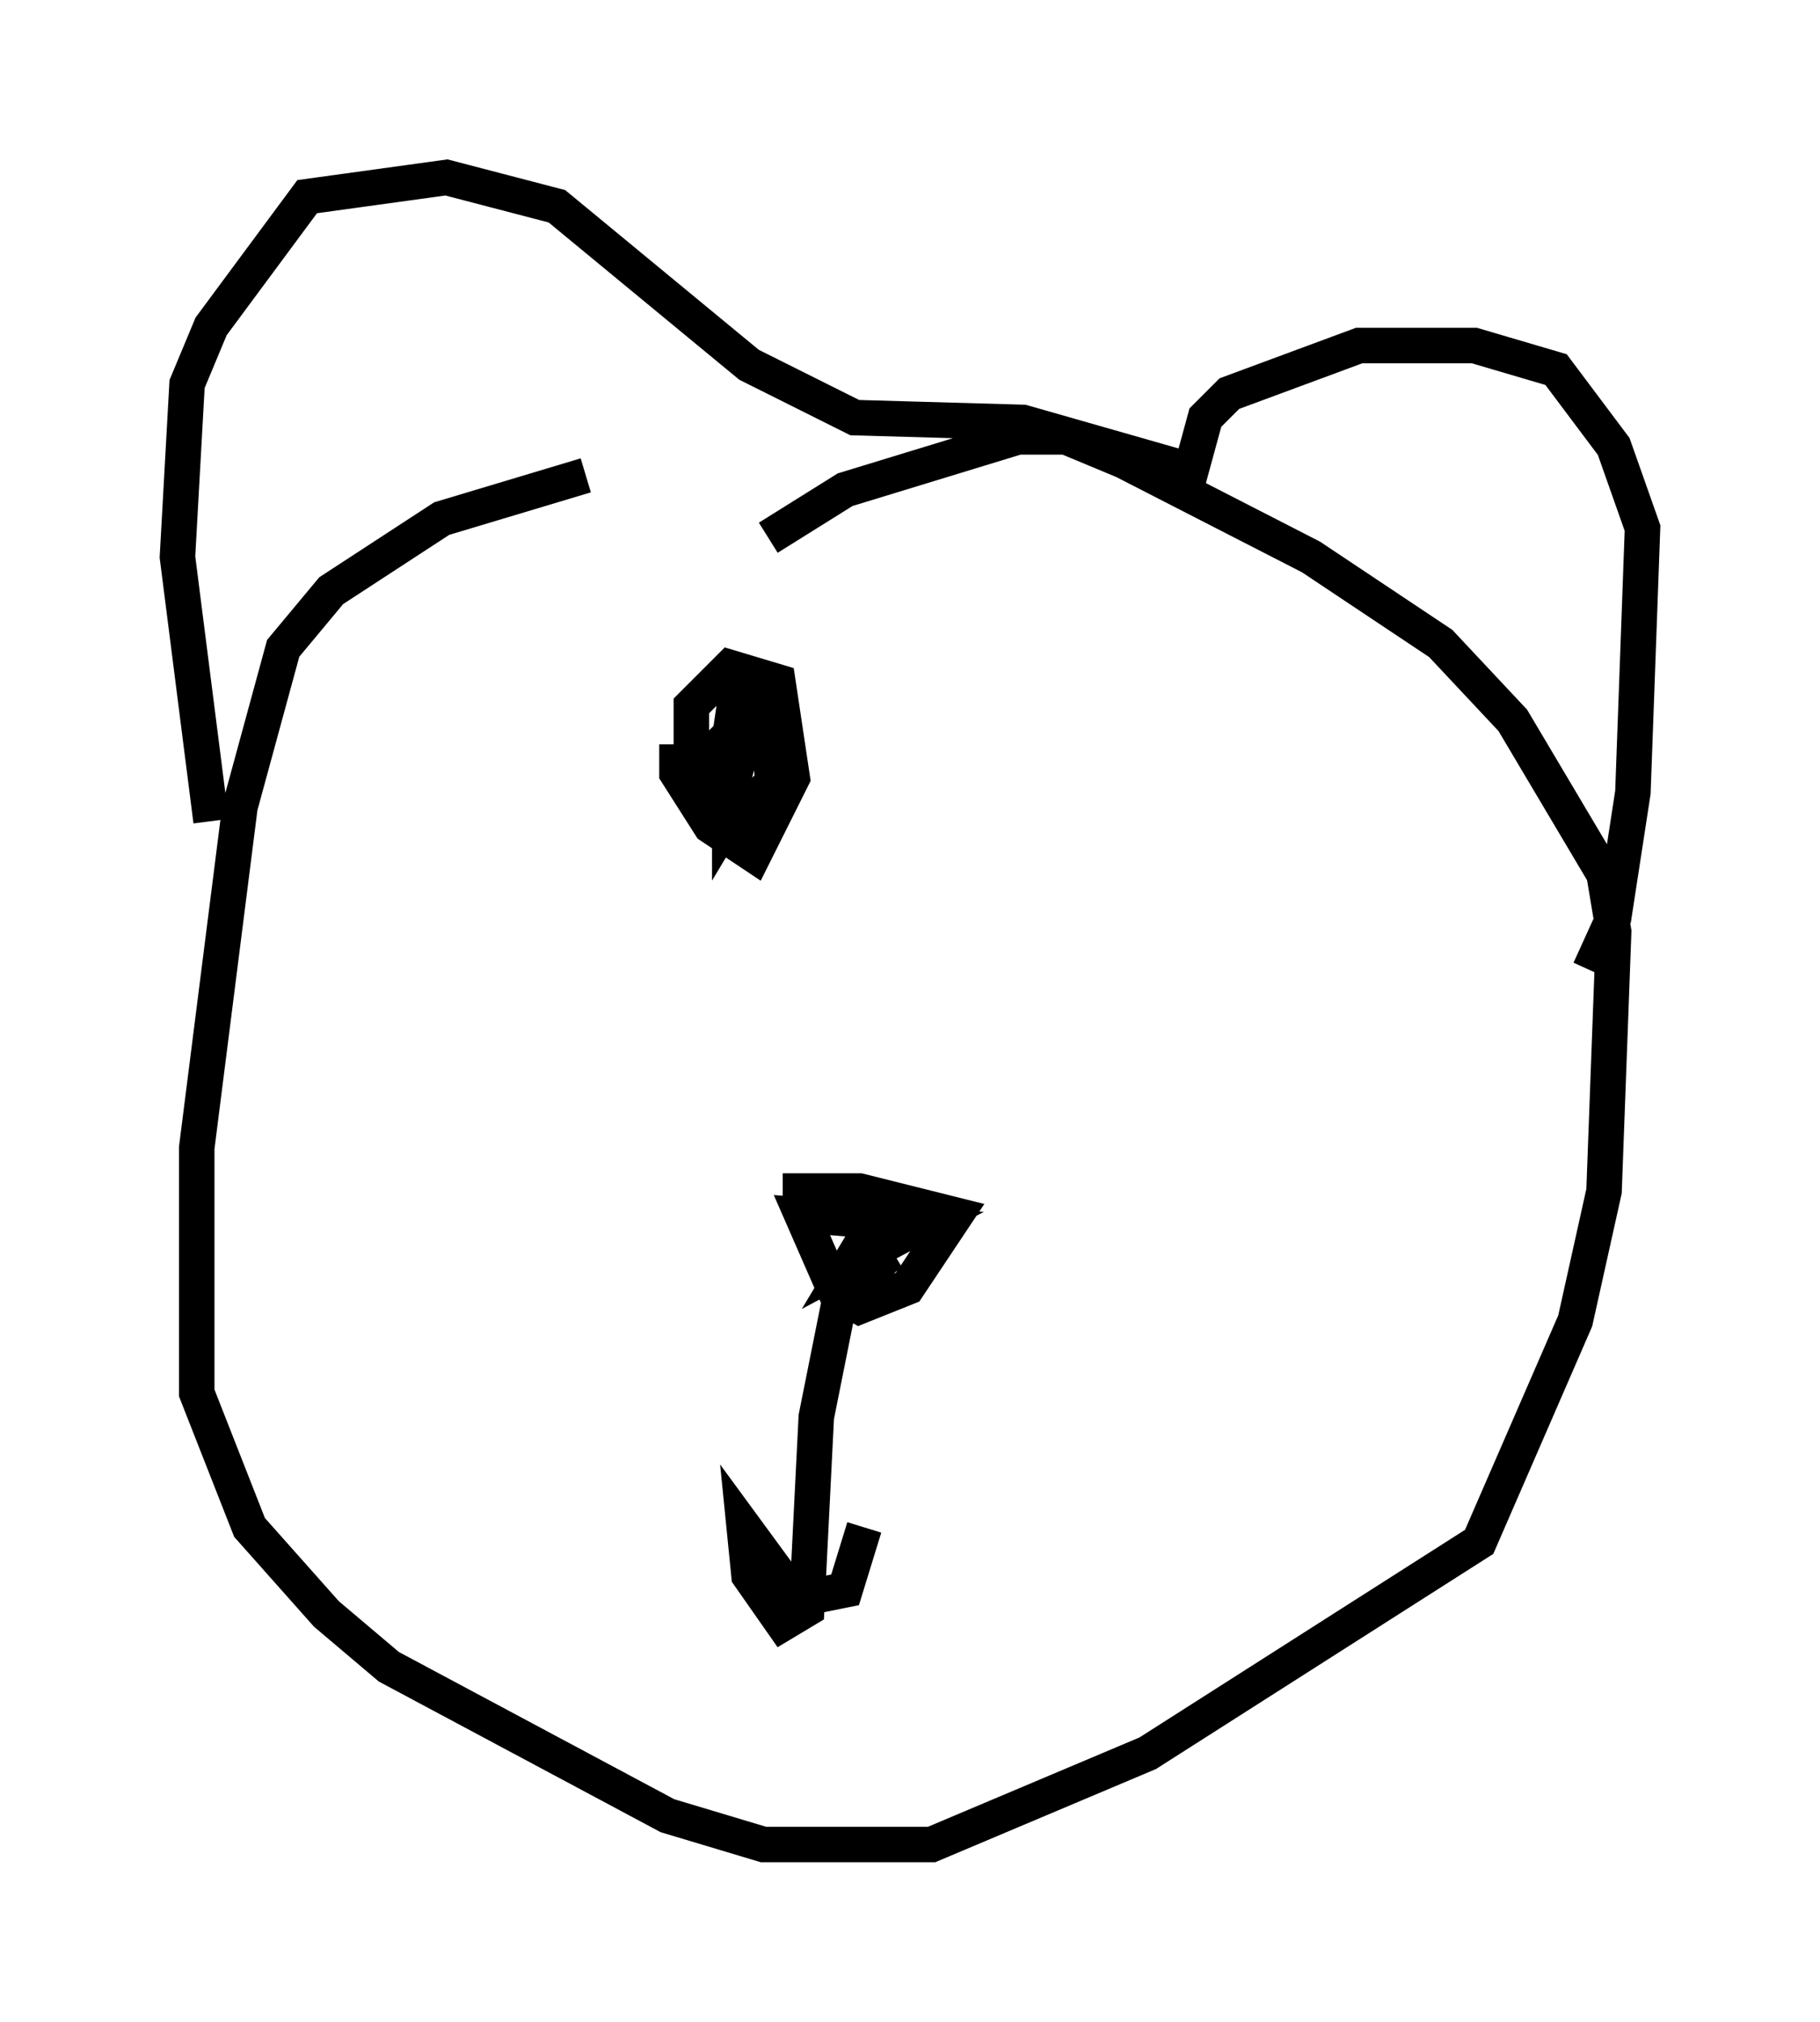 <?xml version="1.0" encoding="utf-8" ?>
<svg baseProfile="full" height="56.955" version="1.1" width="51.272" xmlns="http://www.w3.org/2000/svg" xmlns:ev="http://www.w3.org/2001/xml-events" xmlns:xlink="http://www.w3.org/1999/xlink"><defs /><rect fill="white" height="56.955" width="51.272" x="0" y="0" /><path d="M28.004, 13.254 m-11.502, 0.135 l-4.059, 1.218 -3.112, 2.03 l-1.353, 1.624 -1.218, 4.465 l-1.218, 9.607 0.0, 6.901 l1.488, 3.789 2.165, 2.436 l1.759, 1.488 7.848, 4.195 l2.706, 0.812 4.736, 0.0 l6.089, -2.571 9.337, -5.954 l2.706, -6.225 0.812, -3.654 l0.271, -7.307 -0.271, -1.624 l-2.571, -4.33 -2.03, -2.165 l-3.654, -2.436 -5.277, -2.706 l-1.624, -0.677 -1.353, 0.0 l-4.871, 1.488 -2.165, 1.353 m-15.697, 7.984 l-0.947, -7.442 0.271, -4.871 l0.677, -1.624 2.706, -3.654 l3.924, -0.541 3.112, 0.812 l5.413, 4.465 2.977, 1.488 l4.736, 0.135 4.736, 1.353 l0.406, -1.488 0.677, -0.677 l3.654, -1.353 3.248, 0.0 l2.3, 0.677 1.624, 2.165 l0.812, 2.3 -0.271, 7.442 l-0.541, 3.518 -0.677, 1.488 m-22.733, 6.225 l2.165, 0.0 2.706, 0.677 l-1.353, 2.03 -1.353, 0.541 l-0.677, -0.406 -0.947, -2.165 l3.383, 0.271 -2.03, 1.083 l0.406, -0.677 0.406, 0.677 l-1.083, 0.947 -0.677, 3.383 l-0.271, 5.413 -0.677, 0.406 l-0.947, -1.353 -0.135, -1.353 l1.488, 2.03 1.353, -0.271 l0.541, -1.759 m-5.277, -22.057 l0.0, 0.812 0.947, 1.488 l1.218, 0.812 1.083, -2.165 l-0.406, -2.706 -1.353, -0.406 l-1.083, 1.083 0.0, 2.03 l1.218, 1.083 1.083, -0.947 l-0.271, -2.842 -0.677, -0.271 l-0.541, 3.654 0.541, -2.165 l-0.677, 0.677 0.0, 0.677 l0.947, -1.488 -0.541, 2.03 l0.0, 0.677 0.406, -0.677 " fill="none" stroke="black" stroke-width="1" /></svg>